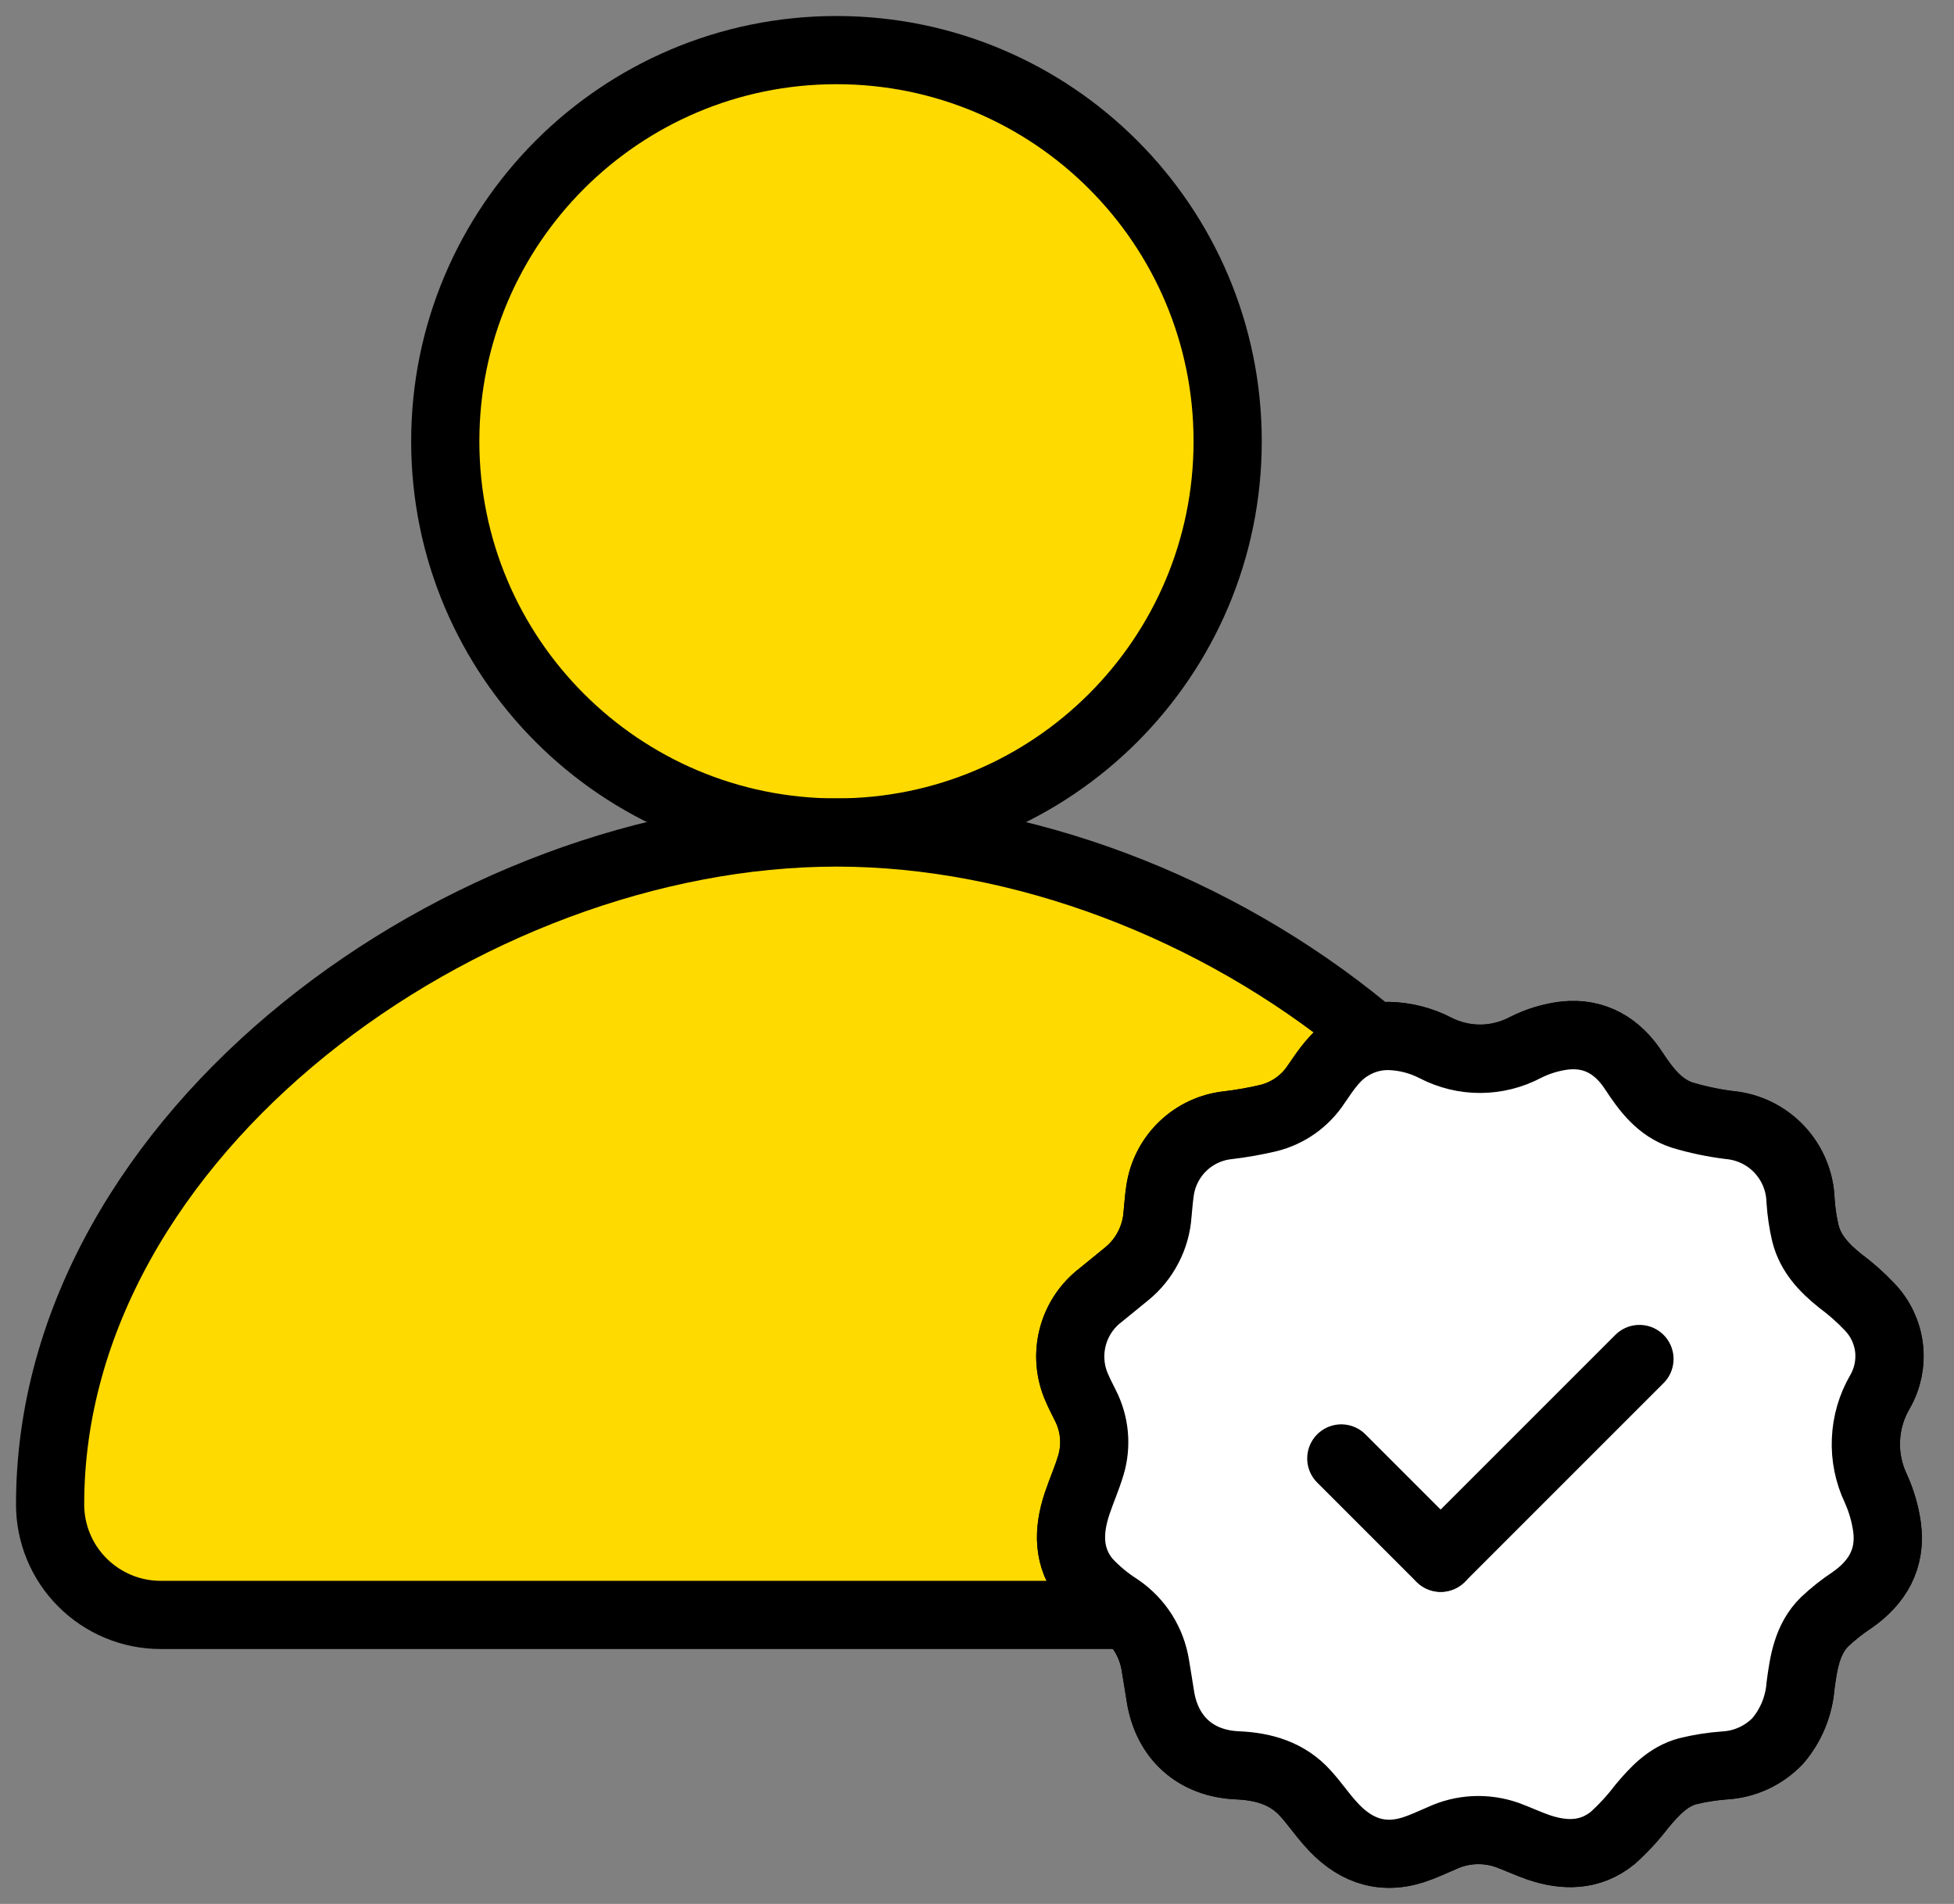<svg width="39" height="38" viewBox="0 0 39 38" fill="none" xmlns="http://www.w3.org/2000/svg">
<rect x="0" y="0" width="39" height="38" fill="#808080" stroke="none"/>
<path d="M24.503 8.808C24.503 4.496 21.008 1 16.695 1C12.383 1 8.887 4.496 8.887 8.808C8.887 13.12 12.383 16.616 16.695 16.616C21.008 16.616 24.503 13.12 24.503 8.808Z" fill="#FFDA00" stroke="black" stroke-width="1.361" stroke-miterlimit="10"/>
<path d="M16.696 16.616C9.287 16.616 1 22.62 1 30.026C1 30.611 1.232 31.172 1.646 31.585C2.06 31.999 2.621 32.232 3.206 32.232H30.026C30.315 32.232 30.602 32.175 30.87 32.064C31.137 31.953 31.381 31.79 31.585 31.585C31.79 31.381 31.953 31.137 32.064 30.87C32.175 30.602 32.232 30.315 32.232 30.026C32.232 22.62 24.102 16.616 16.696 16.616Z" fill="#FFDA00" stroke="black" stroke-width="1.361" stroke-miterlimit="10"/>
<path d="M27.715 20.677C27.449 20.674 27.187 20.746 26.959 20.885C26.657 21.07 26.465 21.361 26.27 21.641C26.049 21.976 25.709 22.216 25.319 22.313C25.054 22.376 24.786 22.423 24.516 22.456C24.176 22.49 23.857 22.638 23.611 22.875C23.364 23.111 23.204 23.424 23.155 23.762C23.131 23.913 23.12 24.078 23.105 24.235C23.089 24.465 23.025 24.689 22.919 24.894C22.813 25.099 22.666 25.279 22.487 25.425L21.973 25.844C21.696 26.054 21.498 26.351 21.412 26.687C21.325 27.023 21.354 27.379 21.495 27.696C21.545 27.817 21.608 27.932 21.664 28.048C21.853 28.416 21.893 28.843 21.775 29.24C21.698 29.5 21.586 29.751 21.5 30.008C21.318 30.554 21.308 31.092 21.693 31.555C21.881 31.758 22.096 31.937 22.33 32.085C22.525 32.218 22.691 32.389 22.817 32.589C22.944 32.788 23.027 33.012 23.063 33.245C23.096 33.446 23.129 33.647 23.161 33.85C23.29 34.678 23.863 35.197 24.7 35.232C25.225 35.255 25.698 35.392 26.061 35.794C26.232 35.983 26.377 36.195 26.547 36.386C27 36.895 27.538 37.134 28.21 36.918C28.403 36.856 28.589 36.767 28.777 36.686C29.188 36.494 29.658 36.472 30.086 36.623C30.293 36.699 30.494 36.794 30.703 36.866C31.225 37.045 31.74 37.046 32.186 36.685C32.401 36.492 32.597 36.279 32.771 36.048C33.027 35.746 33.294 35.454 33.691 35.348C33.932 35.29 34.178 35.252 34.425 35.233C34.827 35.21 35.206 35.036 35.484 34.745C35.748 34.435 35.906 34.05 35.938 33.644C35.999 33.18 36.068 32.714 36.421 32.365C36.59 32.206 36.772 32.062 36.966 31.934C37.475 31.58 37.746 31.109 37.666 30.486C37.629 30.216 37.553 29.953 37.44 29.706C37.297 29.403 37.229 29.07 37.243 28.735C37.257 28.4 37.352 28.074 37.521 27.784C37.677 27.516 37.742 27.203 37.704 26.895C37.666 26.587 37.529 26.299 37.312 26.077C37.133 25.888 36.938 25.715 36.728 25.56C36.412 25.307 36.139 25.021 36.036 24.618C35.985 24.403 35.952 24.184 35.938 23.963C35.927 23.581 35.776 23.215 35.514 22.937C35.252 22.658 34.897 22.485 34.516 22.451C34.196 22.411 33.88 22.344 33.571 22.251C33.128 22.1 32.859 21.749 32.611 21.373C32.289 20.881 31.834 20.602 31.237 20.664C30.961 20.697 30.694 20.778 30.446 20.903C30.169 21.049 29.861 21.127 29.548 21.128C29.235 21.129 28.926 21.055 28.648 20.91C28.359 20.762 28.04 20.683 27.715 20.677Z" fill="#FFDA00" stroke="black" stroke-width="1.361" stroke-miterlimit="10"/>
<path d="M27.715 20.677C28.04 20.684 28.359 20.766 28.648 20.916C28.926 21.06 29.235 21.135 29.548 21.134C29.861 21.132 30.169 21.055 30.446 20.908C30.693 20.783 30.961 20.702 31.236 20.669C31.841 20.607 32.295 20.887 32.611 21.378C32.859 21.755 33.128 22.113 33.571 22.257C33.88 22.35 34.196 22.416 34.516 22.456C34.897 22.491 35.252 22.663 35.514 22.942C35.776 23.221 35.926 23.586 35.937 23.968C35.952 24.189 35.984 24.408 36.035 24.623C36.138 25.027 36.412 25.312 36.728 25.565C36.937 25.72 37.133 25.893 37.312 26.082C37.527 26.304 37.664 26.59 37.702 26.898C37.739 27.205 37.675 27.515 37.52 27.783C37.351 28.073 37.256 28.4 37.242 28.735C37.227 29.071 37.295 29.404 37.439 29.708C37.551 29.956 37.627 30.218 37.664 30.488C37.744 31.111 37.473 31.583 36.964 31.936C36.77 32.064 36.588 32.209 36.419 32.367C36.066 32.717 35.998 33.182 35.936 33.647C35.905 34.052 35.746 34.438 35.482 34.747C35.204 35.038 34.826 35.213 34.424 35.236C34.176 35.254 33.93 35.292 33.689 35.351C33.293 35.456 33.025 35.747 32.77 36.051C32.595 36.281 32.399 36.494 32.184 36.687C31.731 37.049 31.223 37.047 30.701 36.869C30.492 36.796 30.291 36.701 30.084 36.625C29.656 36.474 29.186 36.497 28.775 36.689C28.587 36.769 28.401 36.858 28.208 36.92C27.529 37.136 26.986 36.897 26.545 36.388C26.375 36.197 26.23 35.986 26.059 35.797C25.697 35.394 25.223 35.257 24.699 35.234C23.861 35.199 23.288 34.681 23.159 33.852C23.128 33.65 23.094 33.449 23.061 33.247C23.025 33.014 22.942 32.791 22.816 32.591C22.689 32.391 22.523 32.22 22.328 32.088C22.094 31.939 21.88 31.761 21.691 31.557C21.306 31.094 21.316 30.556 21.498 30.01C21.584 29.753 21.696 29.502 21.773 29.242C21.891 28.846 21.851 28.419 21.663 28.051C21.607 27.934 21.543 27.819 21.493 27.698C21.352 27.381 21.323 27.025 21.41 26.689C21.497 26.353 21.694 26.056 21.971 25.846L22.485 25.427C22.664 25.282 22.811 25.101 22.917 24.896C23.024 24.692 23.087 24.468 23.103 24.238C23.119 24.086 23.129 23.922 23.153 23.764C23.202 23.426 23.363 23.114 23.609 22.877C23.856 22.64 24.174 22.493 24.514 22.458C24.784 22.426 25.052 22.378 25.317 22.316C25.707 22.219 26.047 21.979 26.268 21.643C26.463 21.357 26.651 21.067 26.957 20.887C27.185 20.747 27.448 20.674 27.715 20.677Z" fill="white" stroke="black" stroke-width="1.361" stroke-miterlimit="10"/>
<path d="M26.771 29.109L28.754 31.092" stroke="black" stroke-width="1.361" stroke-miterlimit="10" stroke-linecap="round"/>
<path d="M32.722 27.124L28.756 31.09" stroke="black" stroke-width="1.361" stroke-miterlimit="10" stroke-linecap="round"/>
</svg>
